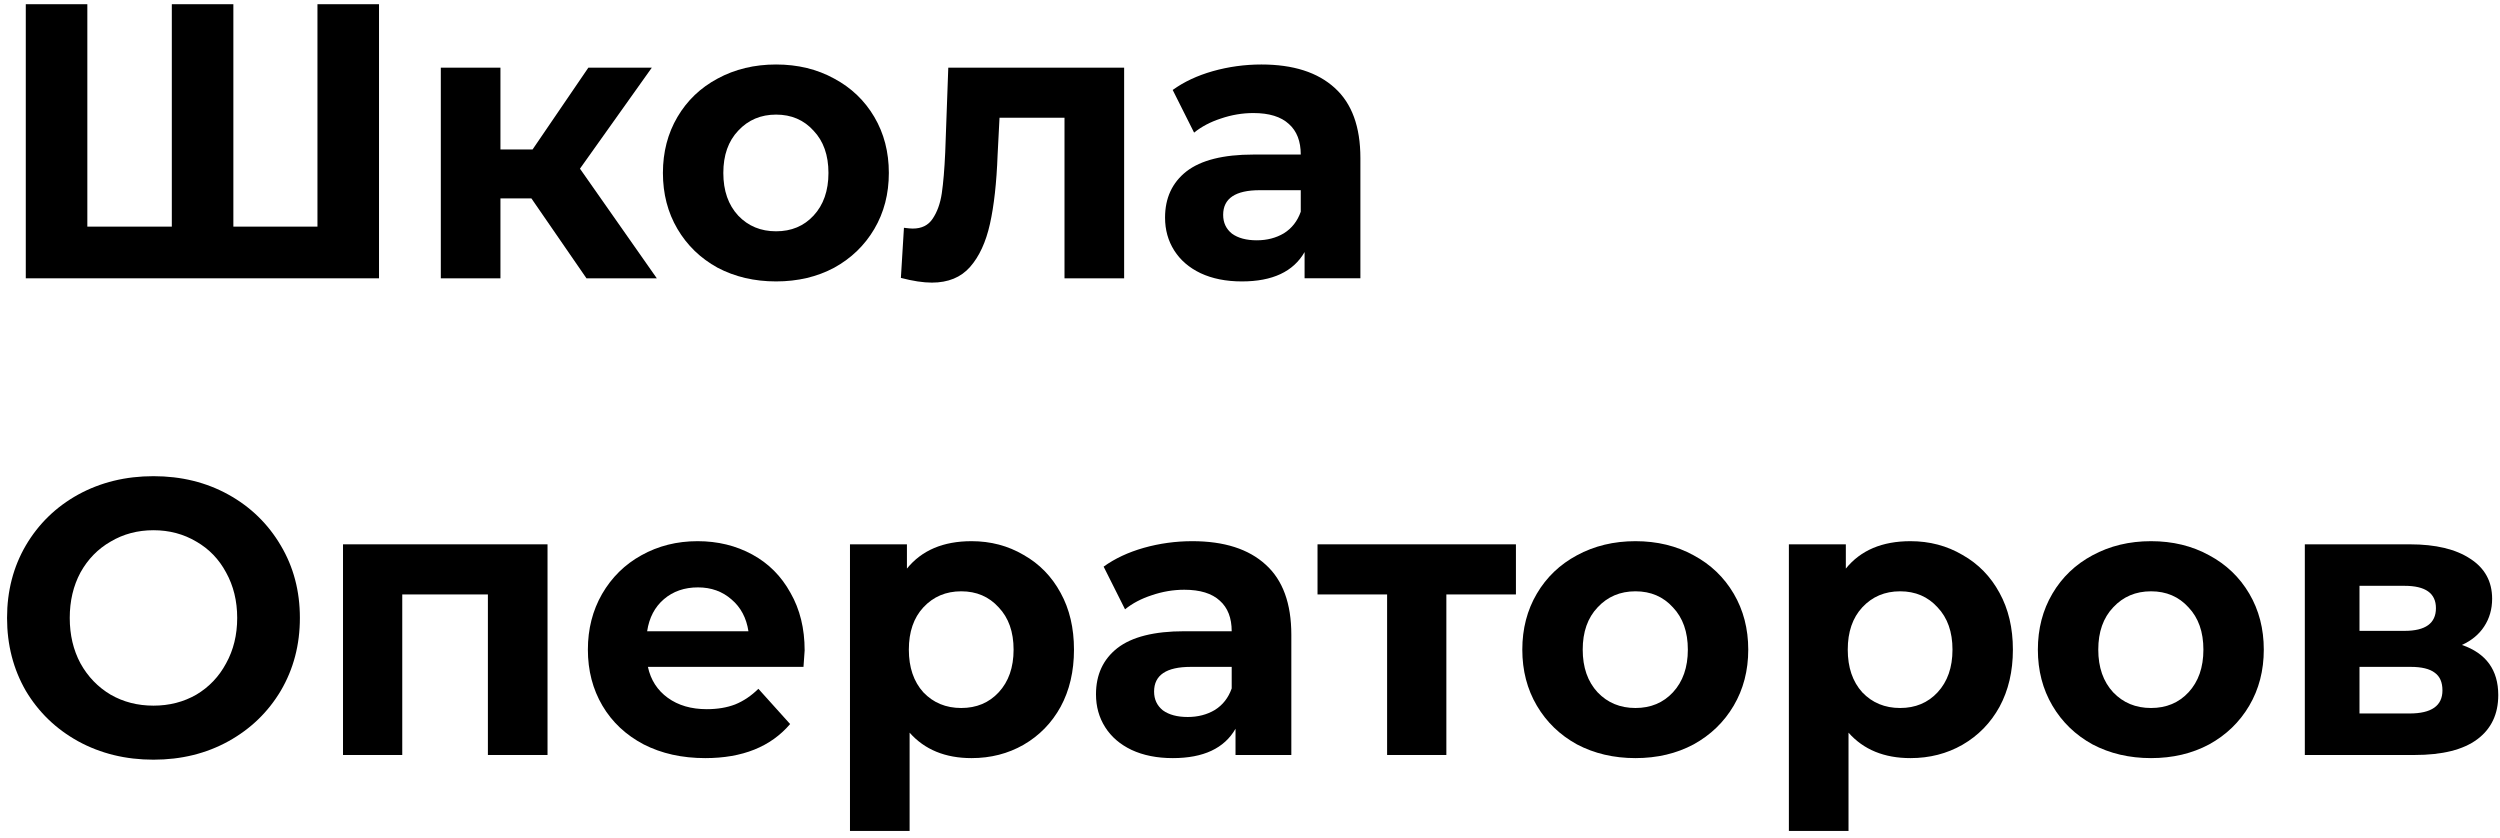 <svg width="197" height="66" viewBox="0 0 197 66" fill="none" xmlns="http://www.w3.org/2000/svg">
<path d="M194.001 50.822C195.909 51.48 196.863 52.797 196.863 54.772C196.863 56.273 196.311 57.436 195.206 58.258C194.102 59.081 192.455 59.493 190.266 59.493H181.62V42.893H189.904C191.932 42.893 193.518 43.273 194.664 44.034C195.808 44.775 196.38 45.824 196.38 47.181C196.38 48.004 196.169 48.734 195.749 49.372C195.346 49.989 194.764 50.473 194.001 50.822ZM185.928 49.712H189.482C191.129 49.712 191.952 49.115 191.952 47.922C191.952 46.749 191.129 46.163 189.482 46.163H185.928V49.712ZM189.873 56.222C191.601 56.222 192.465 55.615 192.465 54.402C192.465 53.764 192.264 53.301 191.862 53.013C191.461 52.705 190.828 52.55 189.964 52.55H185.928V56.222H189.873Z" fill="black"/>
<path d="M169.501 59.739C167.795 59.739 166.258 59.379 164.892 58.659C163.547 57.919 162.493 56.901 161.73 55.605C160.966 54.309 160.584 52.838 160.584 51.192C160.584 49.547 160.966 48.076 161.73 46.78C162.493 45.484 163.547 44.476 164.892 43.756C166.258 43.016 167.795 42.645 169.501 42.645C171.209 42.645 172.734 43.016 174.08 43.756C175.426 44.476 176.48 45.484 177.243 46.78C178.006 48.076 178.387 49.547 178.387 51.192C178.387 52.838 178.006 54.309 177.243 55.605C176.48 56.901 175.426 57.919 174.08 58.659C172.734 59.379 171.209 59.739 169.501 59.739ZM169.501 55.79C170.706 55.79 171.69 55.378 172.454 54.556C173.237 53.712 173.628 52.591 173.628 51.192C173.628 49.794 173.237 48.683 172.454 47.86C171.69 47.017 170.706 46.595 169.501 46.595C168.296 46.595 167.302 47.017 166.519 47.86C165.736 48.683 165.344 49.794 165.344 51.192C165.344 52.591 165.736 53.712 166.519 54.556C167.302 55.378 168.296 55.79 169.501 55.79Z" fill="black"/>
<path d="M150.543 42.645C152.049 42.645 153.414 43.005 154.639 43.725C155.885 44.425 156.859 45.422 157.562 46.718C158.264 47.994 158.616 49.485 158.616 51.192C158.616 52.9 158.264 54.401 157.562 55.697C156.859 56.973 155.885 57.97 154.639 58.69C153.414 59.39 152.049 59.739 150.543 59.739C148.475 59.739 146.848 59.071 145.663 57.734V65.478H140.964V42.892H145.452V44.805C146.617 43.365 148.314 42.645 150.543 42.645ZM149.73 55.79C150.935 55.79 151.919 55.378 152.682 54.556C153.465 53.712 153.856 52.591 153.856 51.192C153.856 49.794 153.465 48.683 152.682 47.86C151.919 47.017 150.935 46.595 149.73 46.595C148.525 46.595 147.53 47.017 146.747 47.86C145.984 48.683 145.603 49.794 145.603 51.192C145.603 52.591 145.984 53.712 146.747 54.556C147.53 55.378 148.525 55.79 149.73 55.79Z" fill="black"/>
<path d="M128.874 59.739C127.168 59.739 125.631 59.379 124.266 58.659C122.92 57.919 121.866 56.901 121.103 55.605C120.339 54.309 119.958 52.838 119.958 51.192C119.958 49.547 120.339 48.076 121.103 46.78C121.866 45.484 122.92 44.476 124.266 43.756C125.631 43.016 127.168 42.645 128.874 42.645C130.582 42.645 132.108 43.016 133.454 43.756C134.799 44.476 135.853 45.484 136.616 46.78C137.379 48.076 137.762 49.547 137.762 51.192C137.762 52.838 137.379 54.309 136.616 55.605C135.853 56.901 134.799 57.919 133.454 58.659C132.108 59.379 130.582 59.739 128.874 59.739ZM128.874 55.79C130.079 55.79 131.064 55.378 131.827 54.556C132.61 53.712 133.002 52.591 133.002 51.192C133.002 49.794 132.61 48.683 131.827 47.86C131.064 47.017 130.079 46.595 128.874 46.595C127.669 46.595 126.675 47.017 125.892 47.86C125.109 48.683 124.718 49.794 124.718 51.192C124.718 52.591 125.109 53.712 125.892 54.556C126.675 55.378 127.669 55.79 128.874 55.79Z" fill="black"/>
<path d="M119.455 46.842H113.973V59.493H109.304V46.842H103.821V42.893H119.455V46.842Z" fill="black"/>
<path d="M93.955 42.645C96.465 42.645 98.393 43.263 99.739 44.497C101.084 45.711 101.757 47.551 101.757 50.02V59.492H97.359V57.425C96.475 58.968 94.828 59.739 92.418 59.739C91.173 59.739 90.089 59.523 89.165 59.091C88.261 58.659 87.569 58.063 87.087 57.302C86.605 56.541 86.364 55.677 86.364 54.71C86.364 53.167 86.926 51.953 88.05 51.069C89.195 50.184 90.953 49.742 93.322 49.742H97.058C97.058 48.693 96.746 47.891 96.124 47.336C95.501 46.76 94.567 46.472 93.322 46.472C92.459 46.472 91.605 46.616 90.762 46.904C89.938 47.171 89.235 47.541 88.653 48.014L86.966 44.651C87.85 44.013 88.904 43.52 90.129 43.17C91.374 42.82 92.649 42.645 93.955 42.645ZM93.593 56.499C94.397 56.499 95.11 56.314 95.732 55.944C96.355 55.553 96.797 54.988 97.058 54.247V52.55H93.834C91.906 52.55 90.942 53.198 90.942 54.494C90.942 55.111 91.173 55.605 91.635 55.975C92.117 56.325 92.77 56.499 93.593 56.499Z" fill="black"/>
<path d="M76.557 42.645C78.063 42.645 79.429 43.005 80.654 43.725C81.899 44.425 82.873 45.422 83.576 46.718C84.279 47.994 84.63 49.485 84.63 51.192C84.63 52.9 84.279 54.401 83.576 55.697C82.873 56.973 81.899 57.97 80.654 58.69C79.429 59.39 78.063 59.739 76.557 59.739C74.489 59.739 72.862 59.071 71.677 57.734V65.478H66.978V42.892H71.466V44.805C72.631 43.365 74.328 42.645 76.557 42.645ZM75.744 55.79C76.949 55.79 77.933 55.378 78.696 54.556C79.479 53.712 79.871 52.591 79.871 51.192C79.871 49.794 79.479 48.683 78.696 47.86C77.933 47.017 76.949 46.595 75.744 46.595C74.539 46.595 73.545 47.017 72.761 47.86C71.998 48.683 71.617 49.794 71.617 51.192C71.617 52.591 71.998 53.712 72.761 54.556C73.545 55.378 74.539 55.79 75.744 55.79Z" fill="black"/>
<path d="M63.406 51.254C63.406 51.316 63.375 51.748 63.315 52.55H51.055C51.276 53.579 51.798 54.391 52.621 54.988C53.444 55.584 54.469 55.883 55.694 55.883C56.537 55.883 57.28 55.759 57.923 55.512C58.586 55.245 59.198 54.833 59.761 54.278L62.261 57.055C60.734 58.844 58.505 59.739 55.573 59.739C53.746 59.739 52.129 59.379 50.723 58.659C49.318 57.919 48.233 56.901 47.47 55.605C46.707 54.309 46.325 52.838 46.325 51.192C46.325 49.567 46.697 48.107 47.44 46.811C48.203 45.495 49.237 44.476 50.543 43.756C51.868 43.016 53.344 42.645 54.971 42.645C56.557 42.645 57.993 42.995 59.279 43.695C60.564 44.394 61.568 45.402 62.291 46.718C63.034 48.014 63.406 49.526 63.406 51.254ZM55.001 46.286C53.937 46.286 53.043 46.595 52.32 47.212C51.597 47.829 51.155 48.673 50.995 49.742H58.977C58.817 48.693 58.375 47.86 57.652 47.243C56.929 46.605 56.045 46.286 55.001 46.286Z" fill="black"/>
<path d="M43.145 42.893V59.493H38.446V46.842H31.698V59.493H27.029V42.893H43.145Z" fill="black"/>
<path d="M12.093 59.863C9.904 59.863 7.926 59.379 6.159 58.413C4.412 57.446 3.036 56.119 2.032 54.432C1.048 52.725 0.556 50.812 0.556 48.693C0.556 46.574 1.048 44.672 2.032 42.985C3.036 41.278 4.412 39.941 6.159 38.974C7.926 38.007 9.904 37.523 12.093 37.523C14.282 37.523 16.25 38.007 17.998 38.974C19.745 39.941 21.12 41.278 22.125 42.985C23.129 44.672 23.631 46.574 23.631 48.693C23.631 50.812 23.129 52.725 22.125 54.432C21.12 56.119 19.745 57.446 17.998 58.413C16.25 59.379 14.282 59.863 12.093 59.863ZM12.093 55.605C13.338 55.605 14.463 55.317 15.467 54.741C16.471 54.144 17.255 53.321 17.817 52.272C18.399 51.223 18.691 50.03 18.691 48.693C18.691 47.356 18.399 46.163 17.817 45.114C17.255 44.065 16.471 43.252 15.467 42.676C14.463 42.08 13.338 41.782 12.093 41.782C10.848 41.782 9.724 42.08 8.72 42.676C7.715 43.252 6.922 44.065 6.34 45.114C5.777 46.163 5.496 47.356 5.496 48.693C5.496 50.03 5.777 51.223 6.34 52.272C6.922 53.321 7.715 54.144 8.72 54.741C9.724 55.317 10.848 55.605 12.093 55.605Z" fill="black"/>
<path d="M99.397 5.082C101.908 5.082 103.835 5.699 105.181 6.933C106.527 8.147 107.199 9.988 107.199 12.456V21.929H102.801V19.862C101.918 21.404 100.271 22.176 97.861 22.176C96.616 22.176 95.531 21.96 94.608 21.528C93.704 21.096 93.011 20.499 92.529 19.738C92.047 18.977 91.806 18.113 91.806 17.146C91.806 15.604 92.368 14.39 93.493 13.505C94.638 12.621 96.395 12.179 98.765 12.179H102.5C102.5 11.13 102.189 10.327 101.566 9.772C100.944 9.196 100.01 8.908 98.765 8.908C97.901 8.908 97.048 9.052 96.204 9.34C95.381 9.607 94.678 9.978 94.095 10.451L92.408 7.088C93.292 6.45 94.346 5.956 95.571 5.607C96.817 5.257 98.092 5.082 99.397 5.082ZM99.036 18.936C99.839 18.936 100.552 18.751 101.174 18.381C101.797 17.99 102.239 17.424 102.5 16.684V14.987H99.277C97.349 14.987 96.385 15.634 96.385 16.93C96.385 17.547 96.616 18.041 97.078 18.411C97.56 18.761 98.212 18.936 99.036 18.936Z" fill="black"/>
<path d="M88.582 5.33V21.93H83.883V9.28H78.762L78.611 12.211C78.531 14.391 78.33 16.201 78.009 17.641C77.688 19.081 77.165 20.213 76.442 21.035C75.719 21.858 74.715 22.27 73.43 22.27C72.747 22.27 71.934 22.146 70.99 21.899L71.231 17.95C71.552 17.991 71.783 18.012 71.924 18.012C72.627 18.012 73.149 17.754 73.49 17.24C73.852 16.705 74.093 16.037 74.213 15.235C74.334 14.412 74.424 13.332 74.484 11.995L74.725 5.33H88.582Z" fill="black"/>
<path d="M61.155 22.176C59.448 22.176 57.911 21.816 56.546 21.096C55.2 20.355 54.146 19.337 53.383 18.041C52.62 16.745 52.238 15.274 52.238 13.629C52.238 11.983 52.62 10.513 53.383 9.217C54.146 7.921 55.2 6.913 56.546 6.193C57.911 5.452 59.448 5.082 61.155 5.082C62.862 5.082 64.388 5.452 65.734 6.193C67.079 6.913 68.133 7.921 68.897 9.217C69.66 10.513 70.041 11.983 70.041 13.629C70.041 15.274 69.66 16.745 68.897 18.041C68.133 19.337 67.079 20.355 65.734 21.096C64.388 21.816 62.862 22.176 61.155 22.176ZM61.155 18.226C62.36 18.226 63.344 17.815 64.107 16.992C64.89 16.149 65.282 15.028 65.282 13.629C65.282 12.23 64.89 11.119 64.107 10.297C63.344 9.453 62.36 9.031 61.155 9.031C59.95 9.031 58.956 9.453 58.172 10.297C57.389 11.119 56.998 12.23 56.998 13.629C56.998 15.028 57.389 16.149 58.172 16.992C58.956 17.815 59.95 18.226 61.155 18.226Z" fill="black"/>
<path d="M41.876 15.636H39.435V21.93H34.736V5.33H39.435V11.779H41.966L46.364 5.33H51.364L45.701 13.291L51.756 21.93H46.213L41.876 15.636Z" fill="black"/>
<path d="M29.866 0.332V21.931H2.032V0.332H6.882V17.858H13.539V0.332H18.389V17.858H25.016V0.332H29.866Z" fill="black"/>
</svg>
